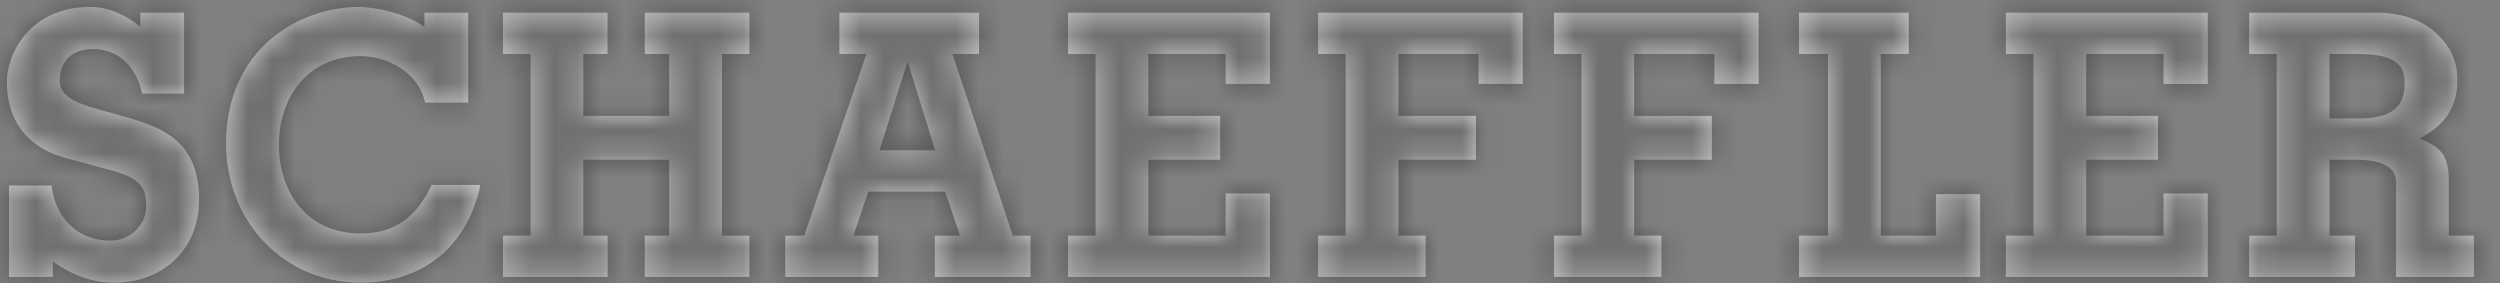 <svg xmlns="http://www.w3.org/2000/svg" xmlns:xlink="http://www.w3.org/1999/xlink" width="106" height="12" viewBox="0 0 106 12">
  <rect x="0" y="0" width="106" height="12" fill="#808080" stroke="none"/>
  <defs>
    <path id="schaeffler_green_rgb-a" d="M7.482,5.961 C6.903,5.451 6.149,5.201 5.404,4.979 C4.655,4.758 3.914,4.599 3.377,4.372 C2.834,4.137 2.533,3.873 2.532,3.425 C2.541,2.555 3.089,2.087 3.928,2.077 C4.502,2.077 4.965,2.276 5.321,2.614 C5.662,2.94 5.909,3.416 6.024,3.969 L7.806,3.969 L7.806,0.537 L5.946,0.537 L5.95,1.127 C5.364,0.657 4.62,0.294 3.836,0.294 C2.521,0.292 1.623,0.813 1.069,1.468 C0.514,2.124 0.294,2.901 0.293,3.445 C0.289,4.901 0.944,5.74 1.653,6.203 C2.357,6.667 3.123,6.78 3.332,6.841 C4.247,7.117 4.99,7.252 5.476,7.491 C5.958,7.735 6.194,8.023 6.203,8.733 C6.202,9.564 5.496,10.203 4.685,10.203 C3.274,10.198 2.37,9.251 2.184,7.867 L0.384,7.867 L0.384,11.743 L2.244,11.743 L2.244,11.092 C3.007,11.645 3.891,11.986 4.837,11.986 L4.838,11.986 C5.867,11.986 6.77,11.638 7.415,11.019 C8.06,10.401 8.442,9.514 8.441,8.459 C8.444,7.25 8.062,6.473 7.482,5.961"/>
    <path id="schaeffler_green_rgb-c" d="M9.304,7.841 L9.267,7.915 C8.665,9.104 7.866,9.892 6.28,9.899 C4.043,9.895 2.832,8.182 2.824,6.139 C2.832,4.085 4.073,2.384 6.28,2.38 C6.876,2.38 7.488,2.553 7.978,2.885 C8.473,3.208 8.857,3.664 8.999,4.247 L9.024,4.349 L10.854,4.349 L10.852,0.537 L8.996,0.537 L8.996,1.147 C8.039,0.441 6.604,0.297 6.264,0.293 C4.924,0.293 3.508,0.753 2.421,1.71 C1.334,2.665 0.584,4.121 0.585,6.08 C0.585,7.749 1.201,9.226 2.223,10.286 C3.243,11.345 4.67,11.985 6.28,11.985 L6.299,11.985 C8.716,11.985 10.694,10.673 11.335,8.006 C11.335,8.006 11.349,7.946 11.353,7.842 C11.288,7.841 9.304,7.841 9.304,7.841"/>
    <polygon id="schaeffler_green_rgb-e" points=".298 .536 .298 2.289 1.466 2.289 1.466 9.99 .298 9.99 .298 11.742 8.859 11.742 8.859 8.201 6.984 8.201 6.984 9.99 3.705 9.99 3.705 6.772 6.749 6.772 6.749 4.912 3.705 4.912 3.705 2.289 6.984 2.289 6.984 3.555 7.117 3.555 7.117 3.563 8.859 3.563 8.859 .536"/>
    <polygon id="schaeffler_green_rgb-g" points=".528 .536 .528 2.289 1.756 2.289 1.756 9.99 .528 9.99 .528 11.742 8.209 11.742 8.209 8.233 6.333 8.233 6.333 9.99 3.994 9.99 3.994 2.289 5.182 2.289 5.182 .536"/>
    <path id="schaeffler_green_rgb-i" d="M3.519,2.289 L4.433,2.289 C4.946,2.288 5.537,2.292 5.978,2.45 C6.417,2.615 6.701,2.879 6.709,3.502 C6.704,4.207 6.461,4.553 6.094,4.765 C5.723,4.975 5.197,5.024 4.66,5.023 L3.519,5.023 L3.519,2.289 Z M8.579,9.99 L8.579,7.657 C8.579,7.316 8.554,6.93 8.354,6.581 C8.187,6.291 7.791,6.041 7.332,5.874 C8.326,5.376 8.95,4.599 8.941,3.398 L8.941,3.36 C8.941,3.136 8.926,2.462 8.429,1.83 C7.519,0.622 6.17,0.533 5.338,0.534 C5.188,0.534 5.055,0.538 4.945,0.538 L0.115,0.537 L0.115,2.29 L1.282,2.29 L1.282,9.99 L0.115,9.99 L0.115,11.743 L4.599,11.743 L4.599,11.609 L4.599,9.99 L3.519,9.99 L3.519,6.772 L4.569,6.772 C4.964,6.772 5.43,6.8 5.775,6.945 C6.121,7.095 6.341,7.313 6.346,7.775 L6.346,11.742 L9.641,11.742 L9.641,9.989 L8.579,9.989 L8.579,9.99 Z"/>
    <polygon id="schaeffler_green_rgb-k" points="6.338 .536 6.338 2.289 7.373 2.289 7.373 4.912 3.731 4.912 3.731 2.289 4.759 2.289 4.759 .536 .326 .536 .326 2.289 1.496 2.289 1.496 9.99 .326 9.99 .326 11.742 4.763 11.742 4.763 9.99 3.731 9.99 3.731 6.772 7.373 6.772 7.373 9.99 6.338 9.99 6.338 11.742 10.776 11.742 10.776 9.99 9.611 9.99 9.611 2.289 10.776 2.289 10.776 .536"/>
    <polygon id="schaeffler_green_rgb-m" points=".637 .536 .637 2.289 1.804 2.289 1.804 9.99 .637 9.99 .637 11.742 5.196 11.742 5.196 9.99 4.04 9.99 4.04 6.772 7.331 6.773 7.331 4.912 4.04 4.912 4.04 2.289 7.44 2.289 7.44 3.555 9.316 3.555 9.316 .536"/>
    <path id="schaeffler_green_rgb-o" d="M5.458,2.675 L5.503,2.675 L6.649,6.372 L4.292,6.372 L5.458,2.675 Z M2.59,0.536 L2.59,2.289 L3.735,2.289 L1.099,9.99 L0.295,9.99 L0.295,11.742 L4.239,11.742 L4.239,9.99 L3.187,9.99 L3.817,8.123 L7.073,8.123 L7.703,9.99 L6.638,9.99 L6.638,11.742 L10.694,11.742 L10.694,9.99 L9.944,9.99 L7.381,2.289 L8.511,2.289 L8.511,0.536 L2.59,0.536 L2.59,0.536 Z"/>
    <polygon id="schaeffler_green_rgb-q" points=".288 .537 .288 2.289 1.452 2.289 1.452 9.99 .288 9.99 .288 11.742 8.845 11.742 8.845 8.201 6.969 8.201 6.969 9.99 3.688 9.99 3.688 6.773 6.736 6.773 6.736 4.912 3.688 4.912 3.688 2.289 6.969 2.289 6.969 3.555 8.845 3.555 8.845 .537"/>
    <polygon id="schaeffler_green_rgb-s" points=".391 .536 .391 2.289 1.558 2.289 1.558 9.99 .391 9.99 .391 11.742 4.947 11.742 4.947 10.123 4.947 9.99 3.794 9.99 3.794 6.772 7.08 6.772 7.08 4.912 3.794 4.912 3.794 2.289 7.192 2.289 7.192 3.555 9.068 3.555 9.068 .536"/>
  </defs>
  <g fill="none" fill-rule="evenodd" opacity=".6">
    <mask id="schaeffler_green_rgb-b" fill="#fff">
      <use xlink:href="#schaeffler_green_rgb-a"/>
    </mask>
    <use fill="#FFF" fill-rule="nonzero" xlink:href="#schaeffler_green_rgb-a"/>
    <g fill-opacity=".6" mask="url(#schaeffler_green_rgb-b)">
      <rect width="129" height="36" fill="#000" transform="translate(-12 -12)"/>
    </g>
    <g transform="translate(9)">
      <mask id="schaeffler_green_rgb-d" fill="#fff">
        <use xlink:href="#schaeffler_green_rgb-c"/>
      </mask>
      <use fill="#FFF" fill-rule="nonzero" xlink:href="#schaeffler_green_rgb-c"/>
      <g fill-opacity=".6" mask="url(#schaeffler_green_rgb-d)">
        <rect width="129" height="36" fill="#000" transform="translate(-21 -12)"/>
      </g>
    </g>
    <g transform="translate(84.75)">
      <mask id="schaeffler_green_rgb-f" fill="#fff">
        <use xlink:href="#schaeffler_green_rgb-e"/>
      </mask>
      <use fill="#FFF" fill-rule="nonzero" xlink:href="#schaeffler_green_rgb-e"/>
      <g fill-opacity=".6" mask="url(#schaeffler_green_rgb-f)">
        <rect width="129" height="36" fill="#000" transform="translate(-96.75 -12)"/>
      </g>
    </g>
    <g transform="translate(75.75)">
      <mask id="schaeffler_green_rgb-h" fill="#fff">
        <use xlink:href="#schaeffler_green_rgb-g"/>
      </mask>
      <use fill="#FFF" fill-rule="nonzero" xlink:href="#schaeffler_green_rgb-g"/>
      <g fill-opacity=".6" mask="url(#schaeffler_green_rgb-h)">
        <rect width="129" height="36" fill="#000" transform="translate(-87.75 -12)"/>
      </g>
    </g>
    <g transform="translate(95.25)">
      <mask id="schaeffler_green_rgb-j" fill="#fff">
        <use xlink:href="#schaeffler_green_rgb-i"/>
      </mask>
      <use fill="#FFF" fill-rule="nonzero" xlink:href="#schaeffler_green_rgb-i"/>
      <g fill-opacity=".6" mask="url(#schaeffler_green_rgb-j)">
        <rect width="129" height="36" fill="#000" transform="translate(-107.25 -12)"/>
      </g>
    </g>
    <g transform="translate(21)">
      <mask id="schaeffler_green_rgb-l" fill="#fff">
        <use xlink:href="#schaeffler_green_rgb-k"/>
      </mask>
      <use fill="#FFF" fill-rule="nonzero" xlink:href="#schaeffler_green_rgb-k"/>
      <g fill-opacity=".6" mask="url(#schaeffler_green_rgb-l)">
        <rect width="129" height="36" fill="#000" transform="translate(-33 -12)"/>
      </g>
    </g>
    <g transform="translate(65.25)">
      <mask id="schaeffler_green_rgb-n" fill="#fff">
        <use xlink:href="#schaeffler_green_rgb-m"/>
      </mask>
      <use fill="#FFF" fill-rule="nonzero" xlink:href="#schaeffler_green_rgb-m"/>
      <g fill-opacity=".6" mask="url(#schaeffler_green_rgb-n)">
        <rect width="129" height="36" fill="#000" transform="translate(-77.25 -12)"/>
      </g>
    </g>
    <g transform="translate(33)">
      <mask id="schaeffler_green_rgb-p" fill="#fff">
        <use xlink:href="#schaeffler_green_rgb-o"/>
      </mask>
      <use fill="#FFF" fill-rule="nonzero" xlink:href="#schaeffler_green_rgb-o"/>
      <g fill-opacity=".6" mask="url(#schaeffler_green_rgb-p)">
        <rect width="129" height="36" fill="#000" transform="translate(-45 -12)"/>
      </g>
    </g>
    <g transform="translate(45)">
      <mask id="schaeffler_green_rgb-r" fill="#fff">
        <use xlink:href="#schaeffler_green_rgb-q"/>
      </mask>
      <use fill="#FFF" fill-rule="nonzero" xlink:href="#schaeffler_green_rgb-q"/>
      <g fill-opacity=".6" mask="url(#schaeffler_green_rgb-r)">
        <rect width="129" height="36" fill="#000" transform="translate(-57 -12)"/>
      </g>
    </g>
    <g transform="translate(55.5)">
      <mask id="schaeffler_green_rgb-t" fill="#fff">
        <use xlink:href="#schaeffler_green_rgb-s"/>
      </mask>
      <use fill="#FFF" fill-rule="nonzero" xlink:href="#schaeffler_green_rgb-s"/>
      <g fill-opacity=".6" mask="url(#schaeffler_green_rgb-t)">
        <rect width="129" height="36" fill="#000" transform="translate(-67.5 -12)"/>
      </g>
    </g>
  </g>
</svg>
